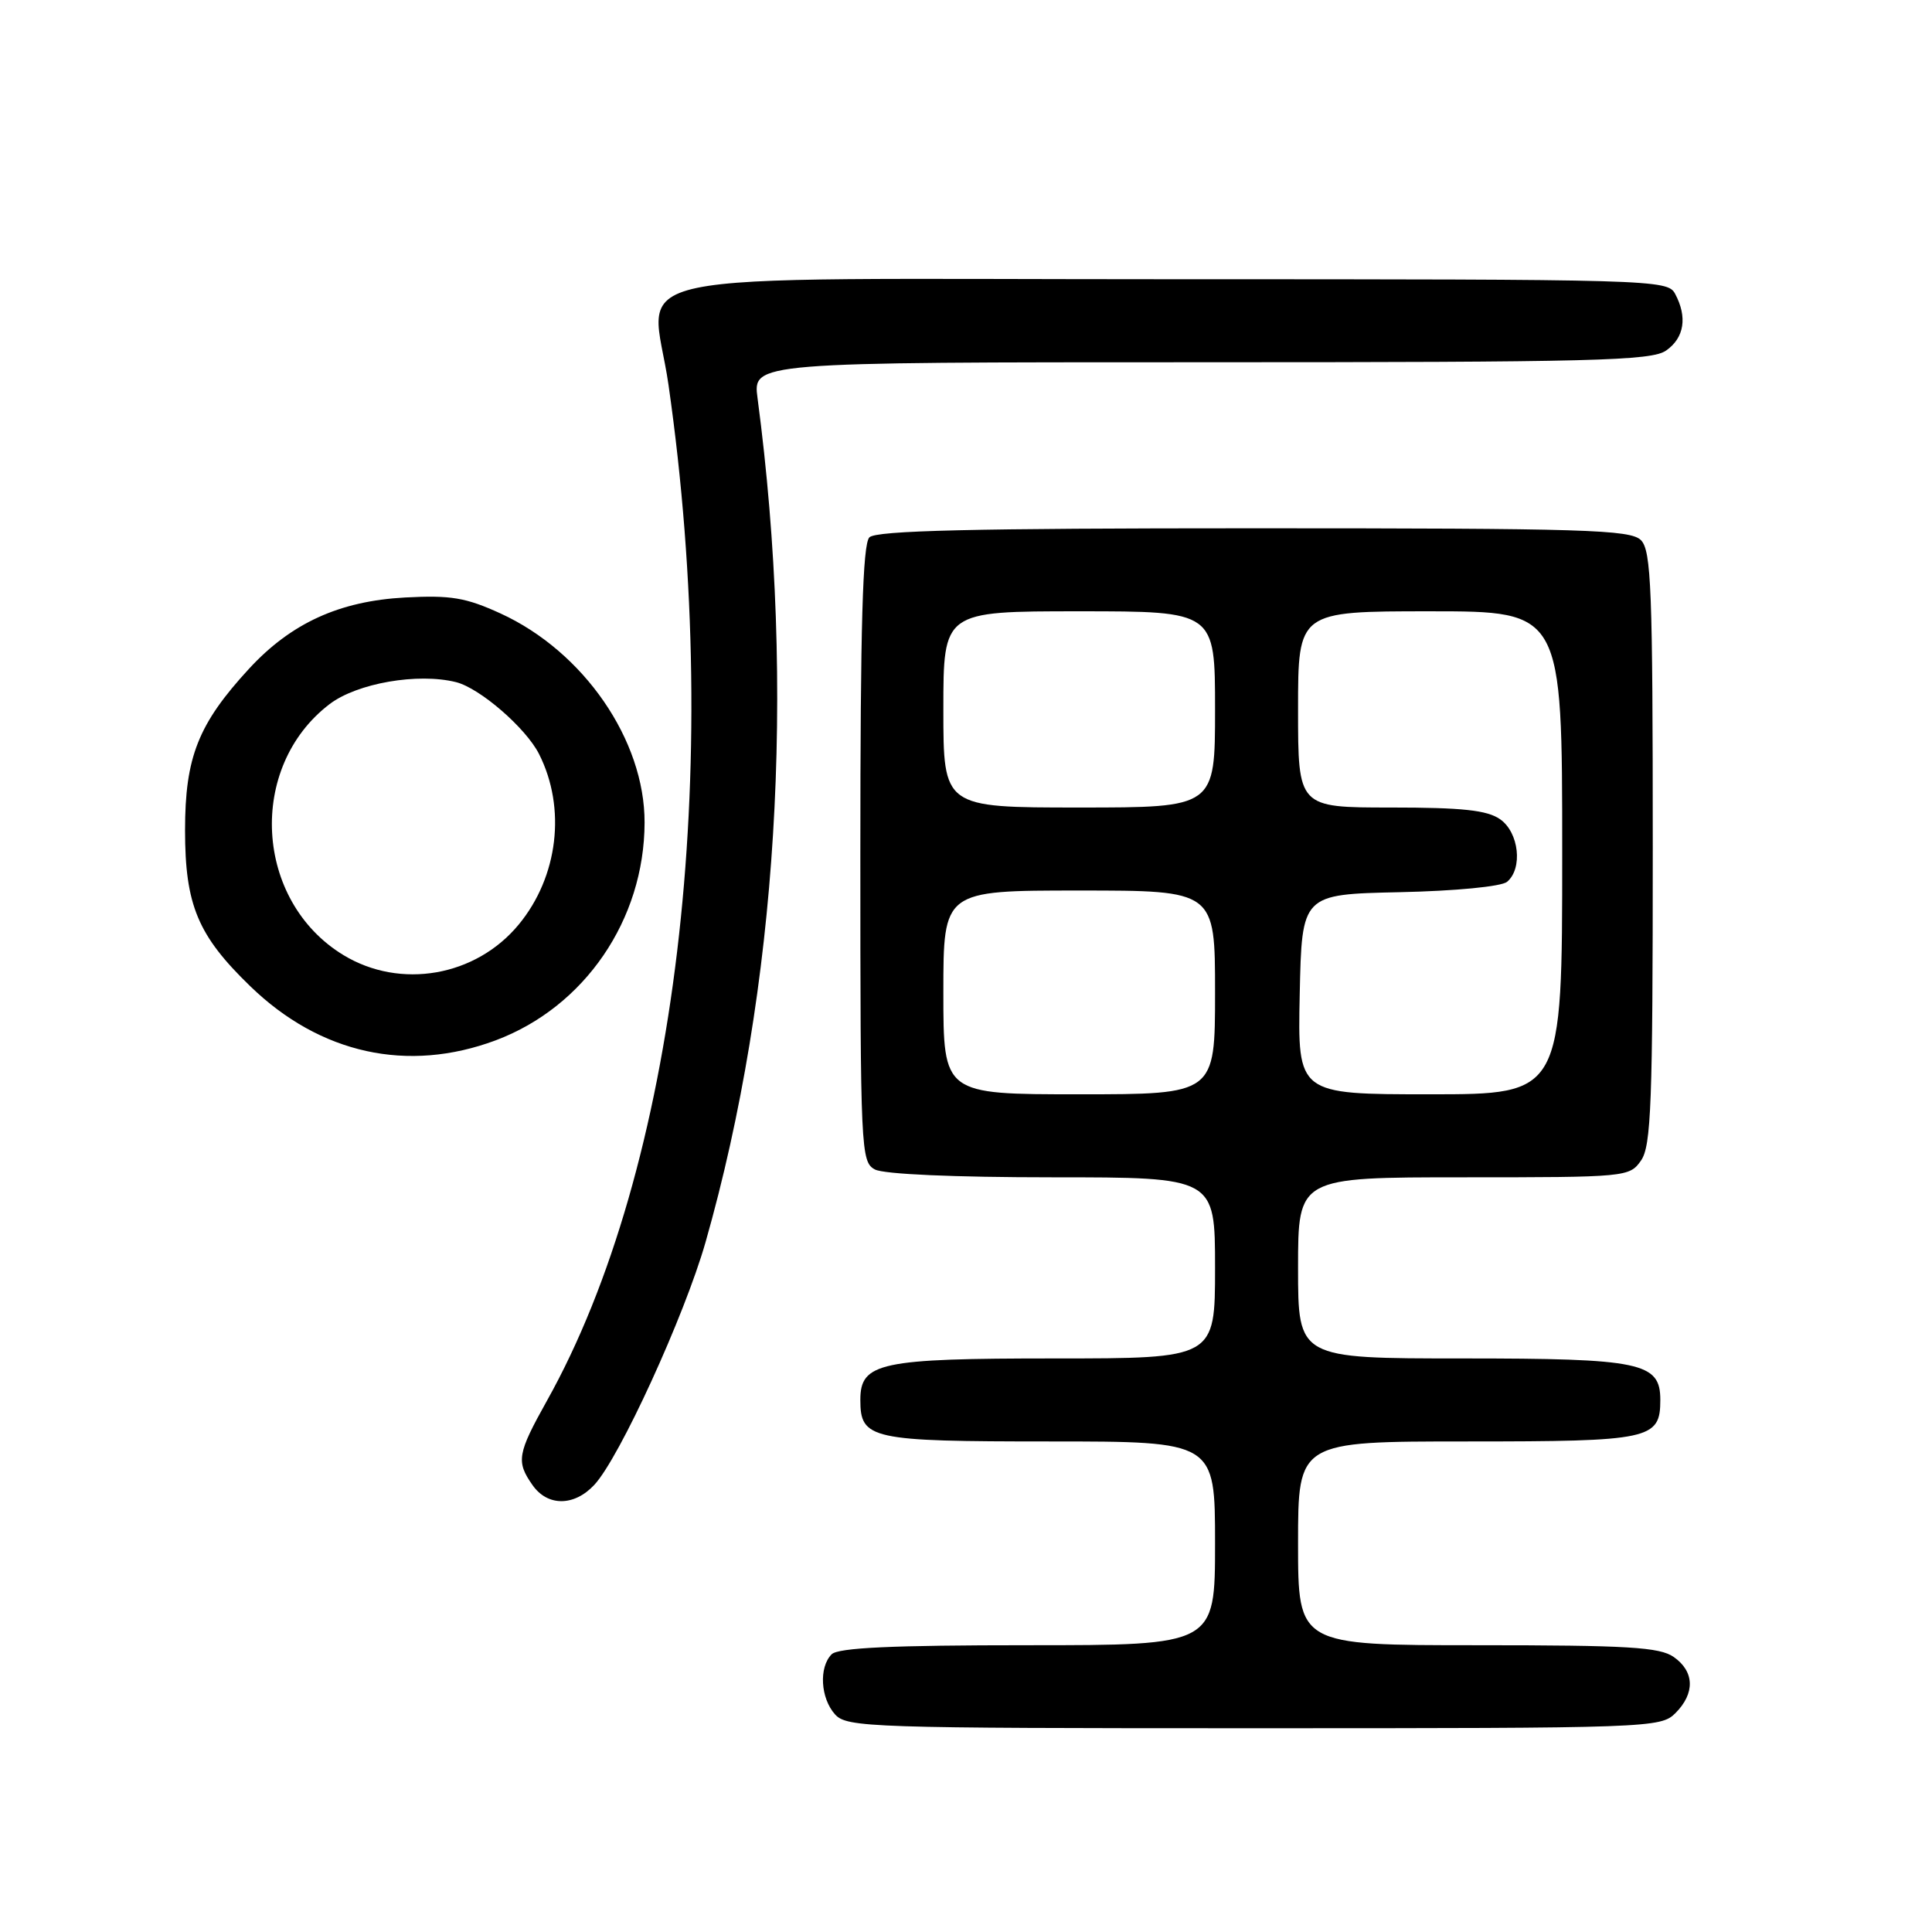 <?xml version="1.0" encoding="UTF-8" standalone="no"?>
<!DOCTYPE svg PUBLIC "-//W3C//DTD SVG 1.1//EN" "http://www.w3.org/Graphics/SVG/1.1/DTD/svg11.dtd" >
<svg xmlns="http://www.w3.org/2000/svg" xmlns:xlink="http://www.w3.org/1999/xlink" version="1.1" viewBox="0 0 256 256">
 <g >
 <path fill="currentColor"
d=" M 222.00 227.00 C 224.62 224.38 224.54 221.49 221.78 219.56 C 219.92 218.25 215.68 218.00 195.78 218.00 C 172.00 218.00 172.00 218.00 172.00 204.50 C 172.00 191.00 172.00 191.00 194.43 191.00 C 218.72 191.00 220.00 190.73 220.00 185.49 C 220.00 180.53 217.44 180.00 193.78 180.00 C 172.00 180.00 172.00 180.00 172.00 168.00 C 172.00 156.00 172.00 156.00 193.94 156.00 C 215.49 156.00 215.92 155.96 217.44 153.78 C 218.79 151.86 219.00 146.22 219.00 112.35 C 219.00 78.04 218.80 72.95 217.43 71.57 C 216.04 70.18 210.00 70.00 166.13 70.00 C 128.78 70.00 116.10 70.30 115.20 71.20 C 114.31 72.09 114.00 82.79 114.00 113.16 C 114.00 152.44 114.07 153.97 115.93 154.96 C 117.10 155.59 126.48 156.00 139.43 156.00 C 161.00 156.00 161.00 156.00 161.00 168.00 C 161.00 180.00 161.00 180.00 139.72 180.00 C 116.60 180.00 114.00 180.55 114.00 185.49 C 114.00 190.71 115.32 191.00 139.07 191.00 C 161.00 191.00 161.00 191.00 161.00 204.50 C 161.00 218.00 161.00 218.00 136.20 218.00 C 118.24 218.00 111.07 218.33 110.20 219.20 C 108.48 220.92 108.72 225.03 110.65 227.17 C 112.22 228.90 115.26 229.00 166.15 229.00 C 218.67 229.00 220.05 228.95 222.00 227.00 Z  M 78.75 196.75 C 82.08 193.19 90.70 174.36 93.49 164.59 C 103.03 131.09 105.49 91.30 100.38 52.77 C 99.74 48.00 99.74 48.00 159.15 48.00 C 211.30 48.00 218.83 47.81 220.78 46.44 C 223.18 44.76 223.61 42.01 221.96 38.93 C 220.96 37.05 219.16 37.00 155.49 37.00 C 78.62 37.00 86.34 35.38 88.58 51.00 C 95.94 102.33 89.65 154.91 72.47 185.61 C 68.55 192.63 68.37 193.66 70.56 196.78 C 72.55 199.63 76.08 199.62 78.75 196.75 Z  M 65.68 137.85 C 77.47 133.43 85.38 121.87 85.41 109.00 C 85.44 98.08 77.35 86.34 66.33 81.29 C 61.72 79.18 59.73 78.85 53.68 79.17 C 44.98 79.64 38.58 82.56 33.00 88.61 C 26.27 95.92 24.52 100.32 24.52 110.00 C 24.52 119.93 26.21 123.96 33.17 130.69 C 42.42 139.65 54.03 142.20 65.68 137.85 Z  M 125.00 131.50 C 125.00 118.00 125.00 118.00 143.00 118.00 C 161.00 118.00 161.00 118.00 161.00 131.50 C 161.00 145.00 161.00 145.00 143.00 145.00 C 125.00 145.00 125.00 145.00 125.00 131.50 Z  M 172.22 131.75 C 172.50 118.50 172.50 118.50 185.44 118.22 C 192.88 118.06 198.93 117.47 199.69 116.85 C 201.80 115.09 201.28 110.31 198.78 108.56 C 197.06 107.35 193.77 107.00 184.28 107.00 C 172.00 107.00 172.00 107.00 172.00 94.00 C 172.00 81.00 172.00 81.00 189.50 81.00 C 207.00 81.00 207.00 81.00 207.00 113.00 C 207.00 145.00 207.00 145.00 189.47 145.00 C 171.94 145.00 171.94 145.00 172.22 131.75 Z  M 125.00 94.00 C 125.00 81.00 125.00 81.00 143.00 81.00 C 161.00 81.00 161.00 81.00 161.00 94.00 C 161.00 107.00 161.00 107.00 143.00 107.00 C 125.00 107.00 125.00 107.00 125.00 94.00 Z  M 45.50 126.55 C 33.70 119.37 32.73 101.65 43.67 93.30 C 47.32 90.52 55.38 89.12 60.44 90.39 C 63.59 91.19 69.67 96.45 71.42 99.90 C 75.05 107.07 73.97 116.16 68.74 122.50 C 63.05 129.40 53.05 131.14 45.50 126.55 Z "/>
</g>
</svg>